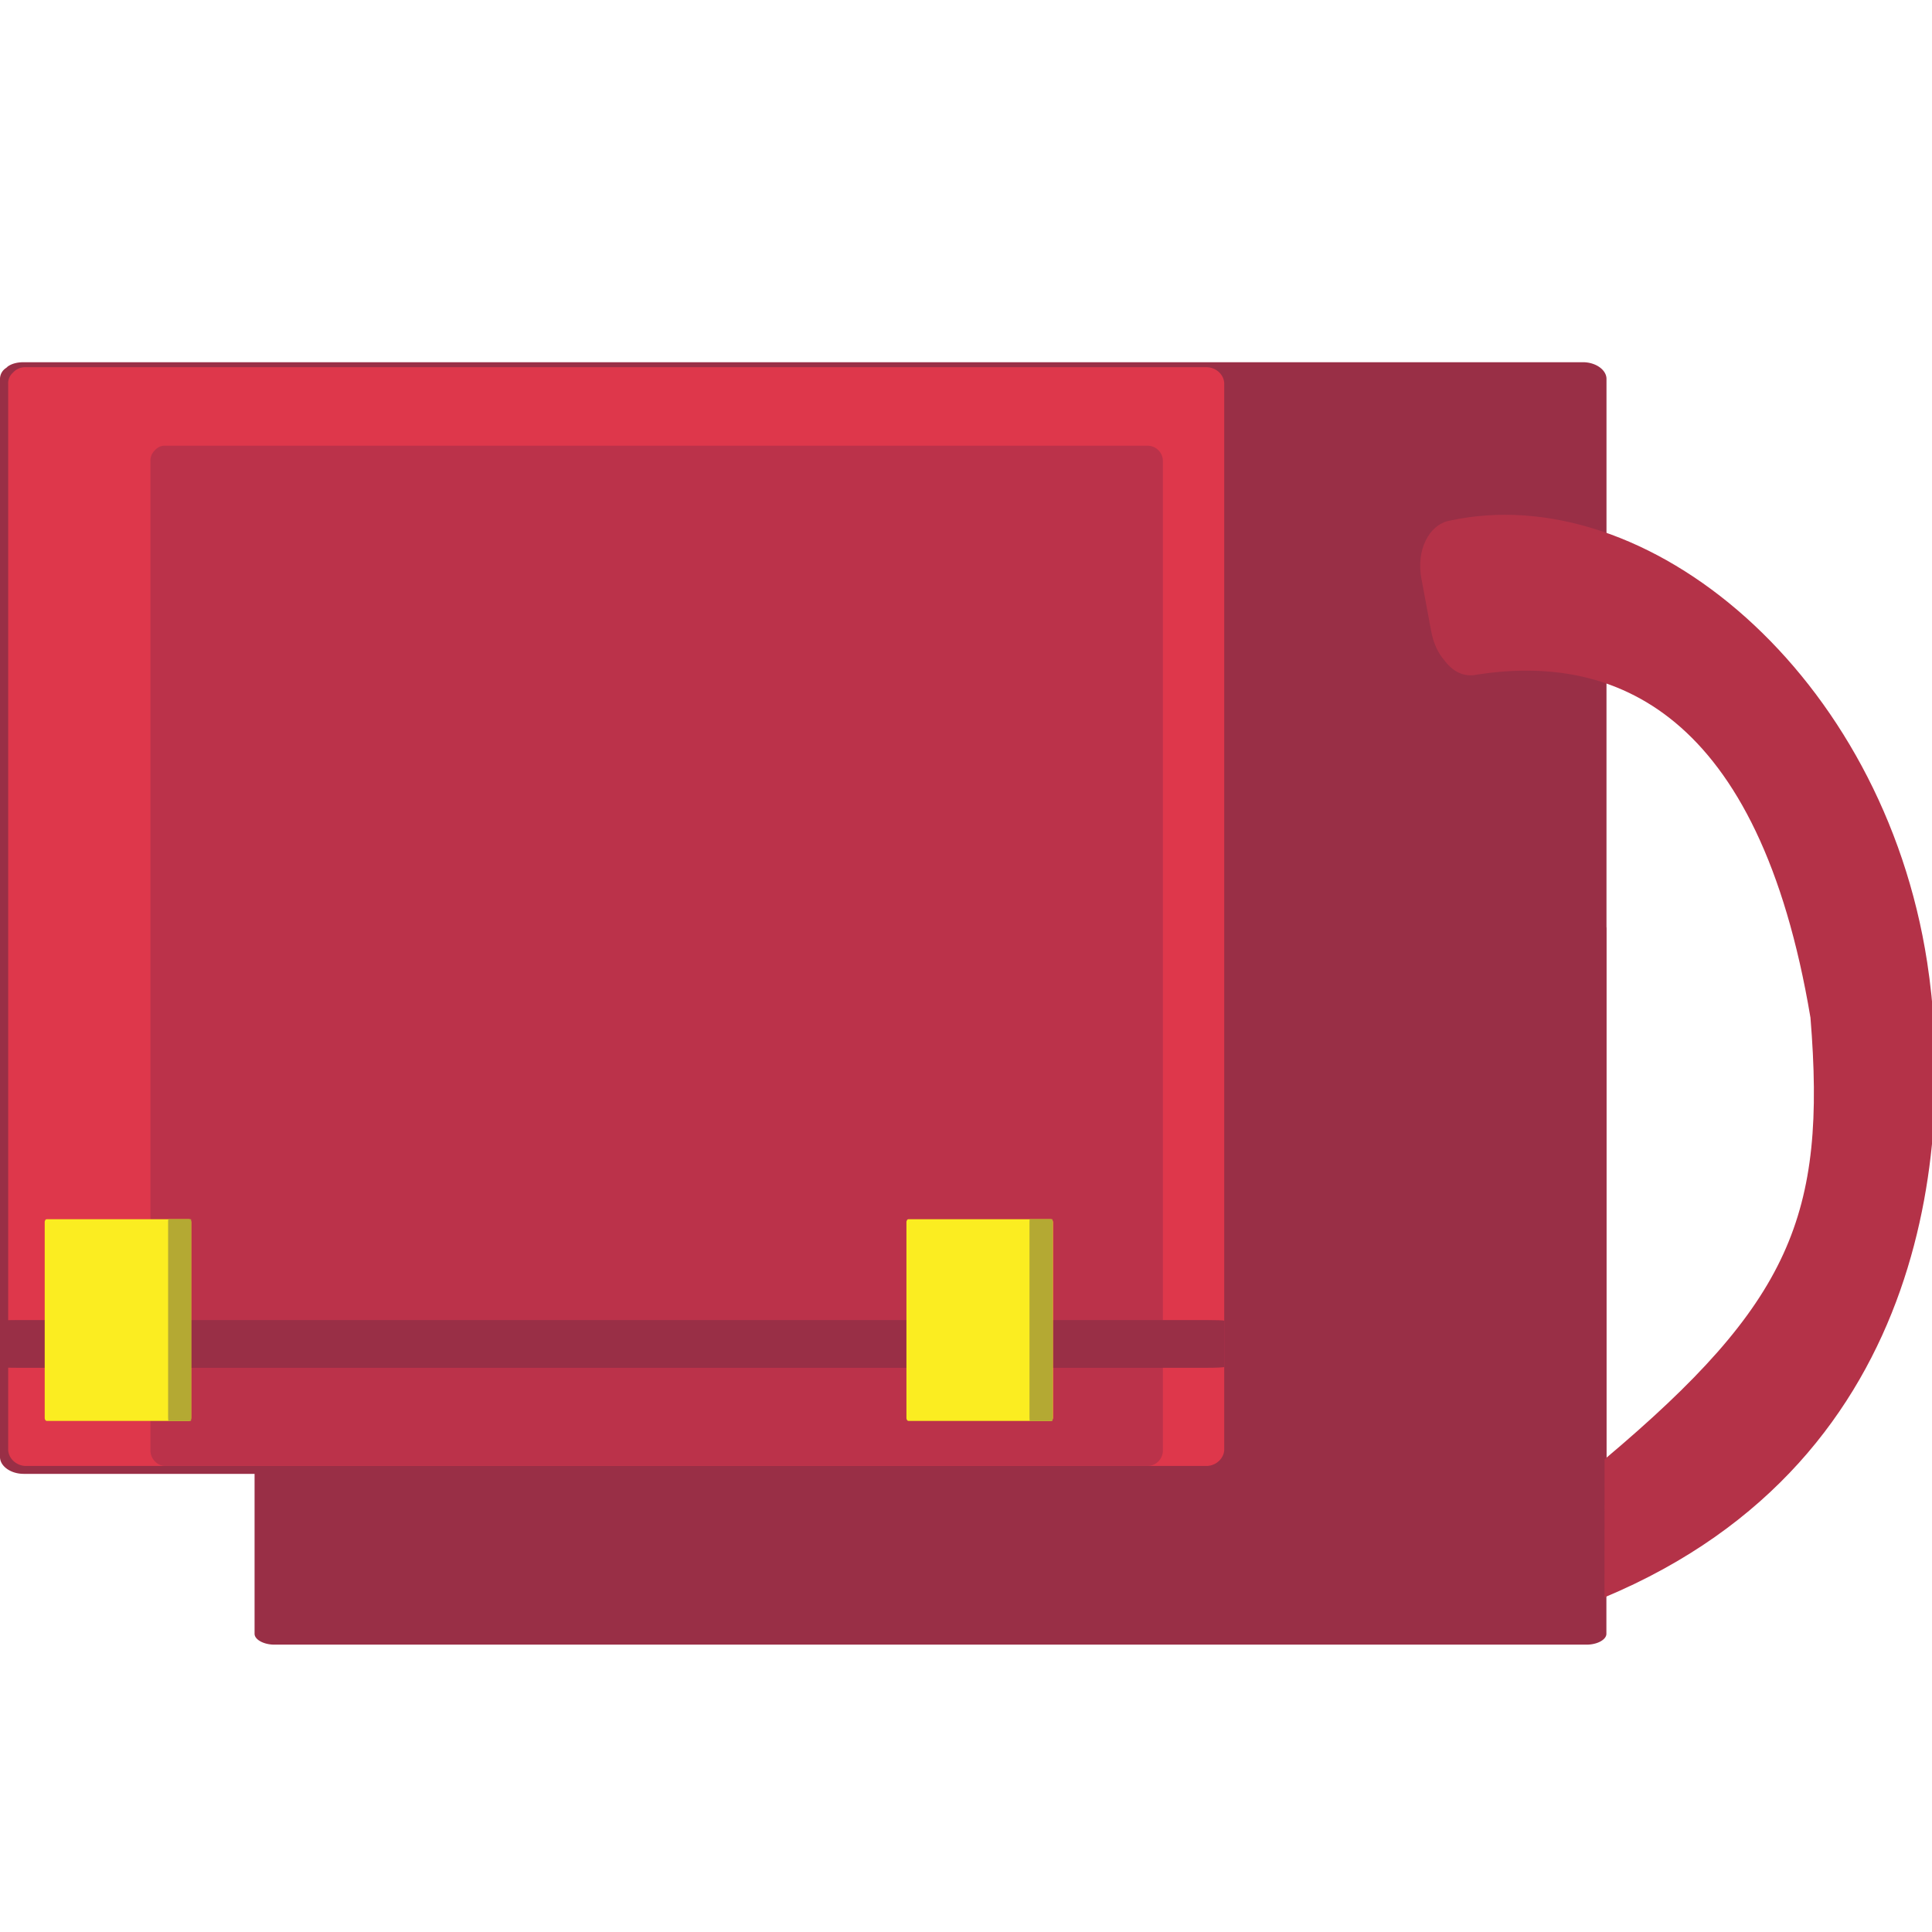 <svg xmlns="http://www.w3.org/2000/svg" xmlns:xlink="http://www.w3.org/1999/xlink" width="64" height="64" viewBox="0 0 64 64"><g fill="#992f46"><path d="M.781 48.824h51.656c.428 0 .78-.255.78-.558V12.551c0-.297-.353-.552-.78-.552H.781c-.231 0-.406.056-.532.147l-.014.018s-.016.006-.024.02a.43.43 0 0 0-.211.367v35.715c0 .302.354.557.781.557"/><path d="M9.09 54.481h43.469c.358 0 .655-.168.655-.359V30.775c0-.195-.297-.362-.655-.362H9.09a.9.9 0 0 0-.444.095s-.012.008-.014.014c0 0-.014.002-.02.012c-.105.054-.179.136-.179.241v23.347c0 .191.302.359.657.359"/></g><path fill="#de374b" d="M.862 48.562h39.101c.32 0 .591-.255.591-.55v-35.3c0-.299-.271-.548-.591-.548H.863a.55.55 0 0 0-.404.149s-.008.006-.012.014l-.02.02a.46.46 0 0 0-.156.364v35.301c0 .295.271.55.591.55"/><path fill="#bb324a" d="M5.477 48.562h32.551a.513.513 0 0 0 .494-.514V15.274a.51.51 0 0 0-.494-.51H5.477a.43.43 0 0 0-.334.139s-.008.006-.012.012c0 0-.008.001-.018.02a.46.46 0 0 0-.13.339v32.774c0 .275.227.514.494.514"/><path fill="#992f46" d="M.598 45.31h39.36c.326 0 .597-.012.597-.028v-1.53c0-.016-.271-.024-.597-.024H.594q-.265.001-.411.008H.164c-.105 0-.167.008-.167.016v1.53c0 .016.275.028.598.028"/><path fill="#fbed21" d="M1.549 47.07h4.716c.038 0 .068-.048.068-.1v-6.481c0-.06-.03-.1-.068-.1H1.549q-.029 0-.048.024v.008a.1.1 0 0 0-.02.068v6.481c0 .053.033.1.068.1"/><path fill="#b4a933" d="M5.581 47.07h.745s.008-.048.008-.1v-6.481c0-.06-.004-.1-.004-.1h-.749s-.004.008-.008.024v.004s-.004 0-.004.004v6.549c0 .053.008.1.012.1"/><path fill="#fbed21" d="M30.1 47.07h4.713c.035 0 .067-.048.067-.1v-6.481c0-.06-.032-.1-.067-.1H30.1a.06.06 0 0 0-.052.024v.008a.1.1 0 0 0-.021.068v6.481c0 .053.029.1.073.1"/><path fill="#b4a933" d="M34.12 47.07h.747l.001-.1v-6.481c0-.06-.004-.1-.004-.1h-.753l-.006.024v.008l-.002.068v6.481c0 .053.006.1.008.1"/><path fill="#b43248" d="M53.15 52.915c11.01-4.61 11.546-15.475 10.69-21.04c-1.462-9.508-9.269-16.07-15.85-14.621c-.661.146-1.079.976-.906 1.902c.105.576.214 1.164.323 1.739c.079.435.245.763.452.994c.263.351.629.556 1.075.458c4.51-.699 9.329 1.173 11.04 11.364c.534 6.558-.658 9.445-6.821 14.631"/></svg>